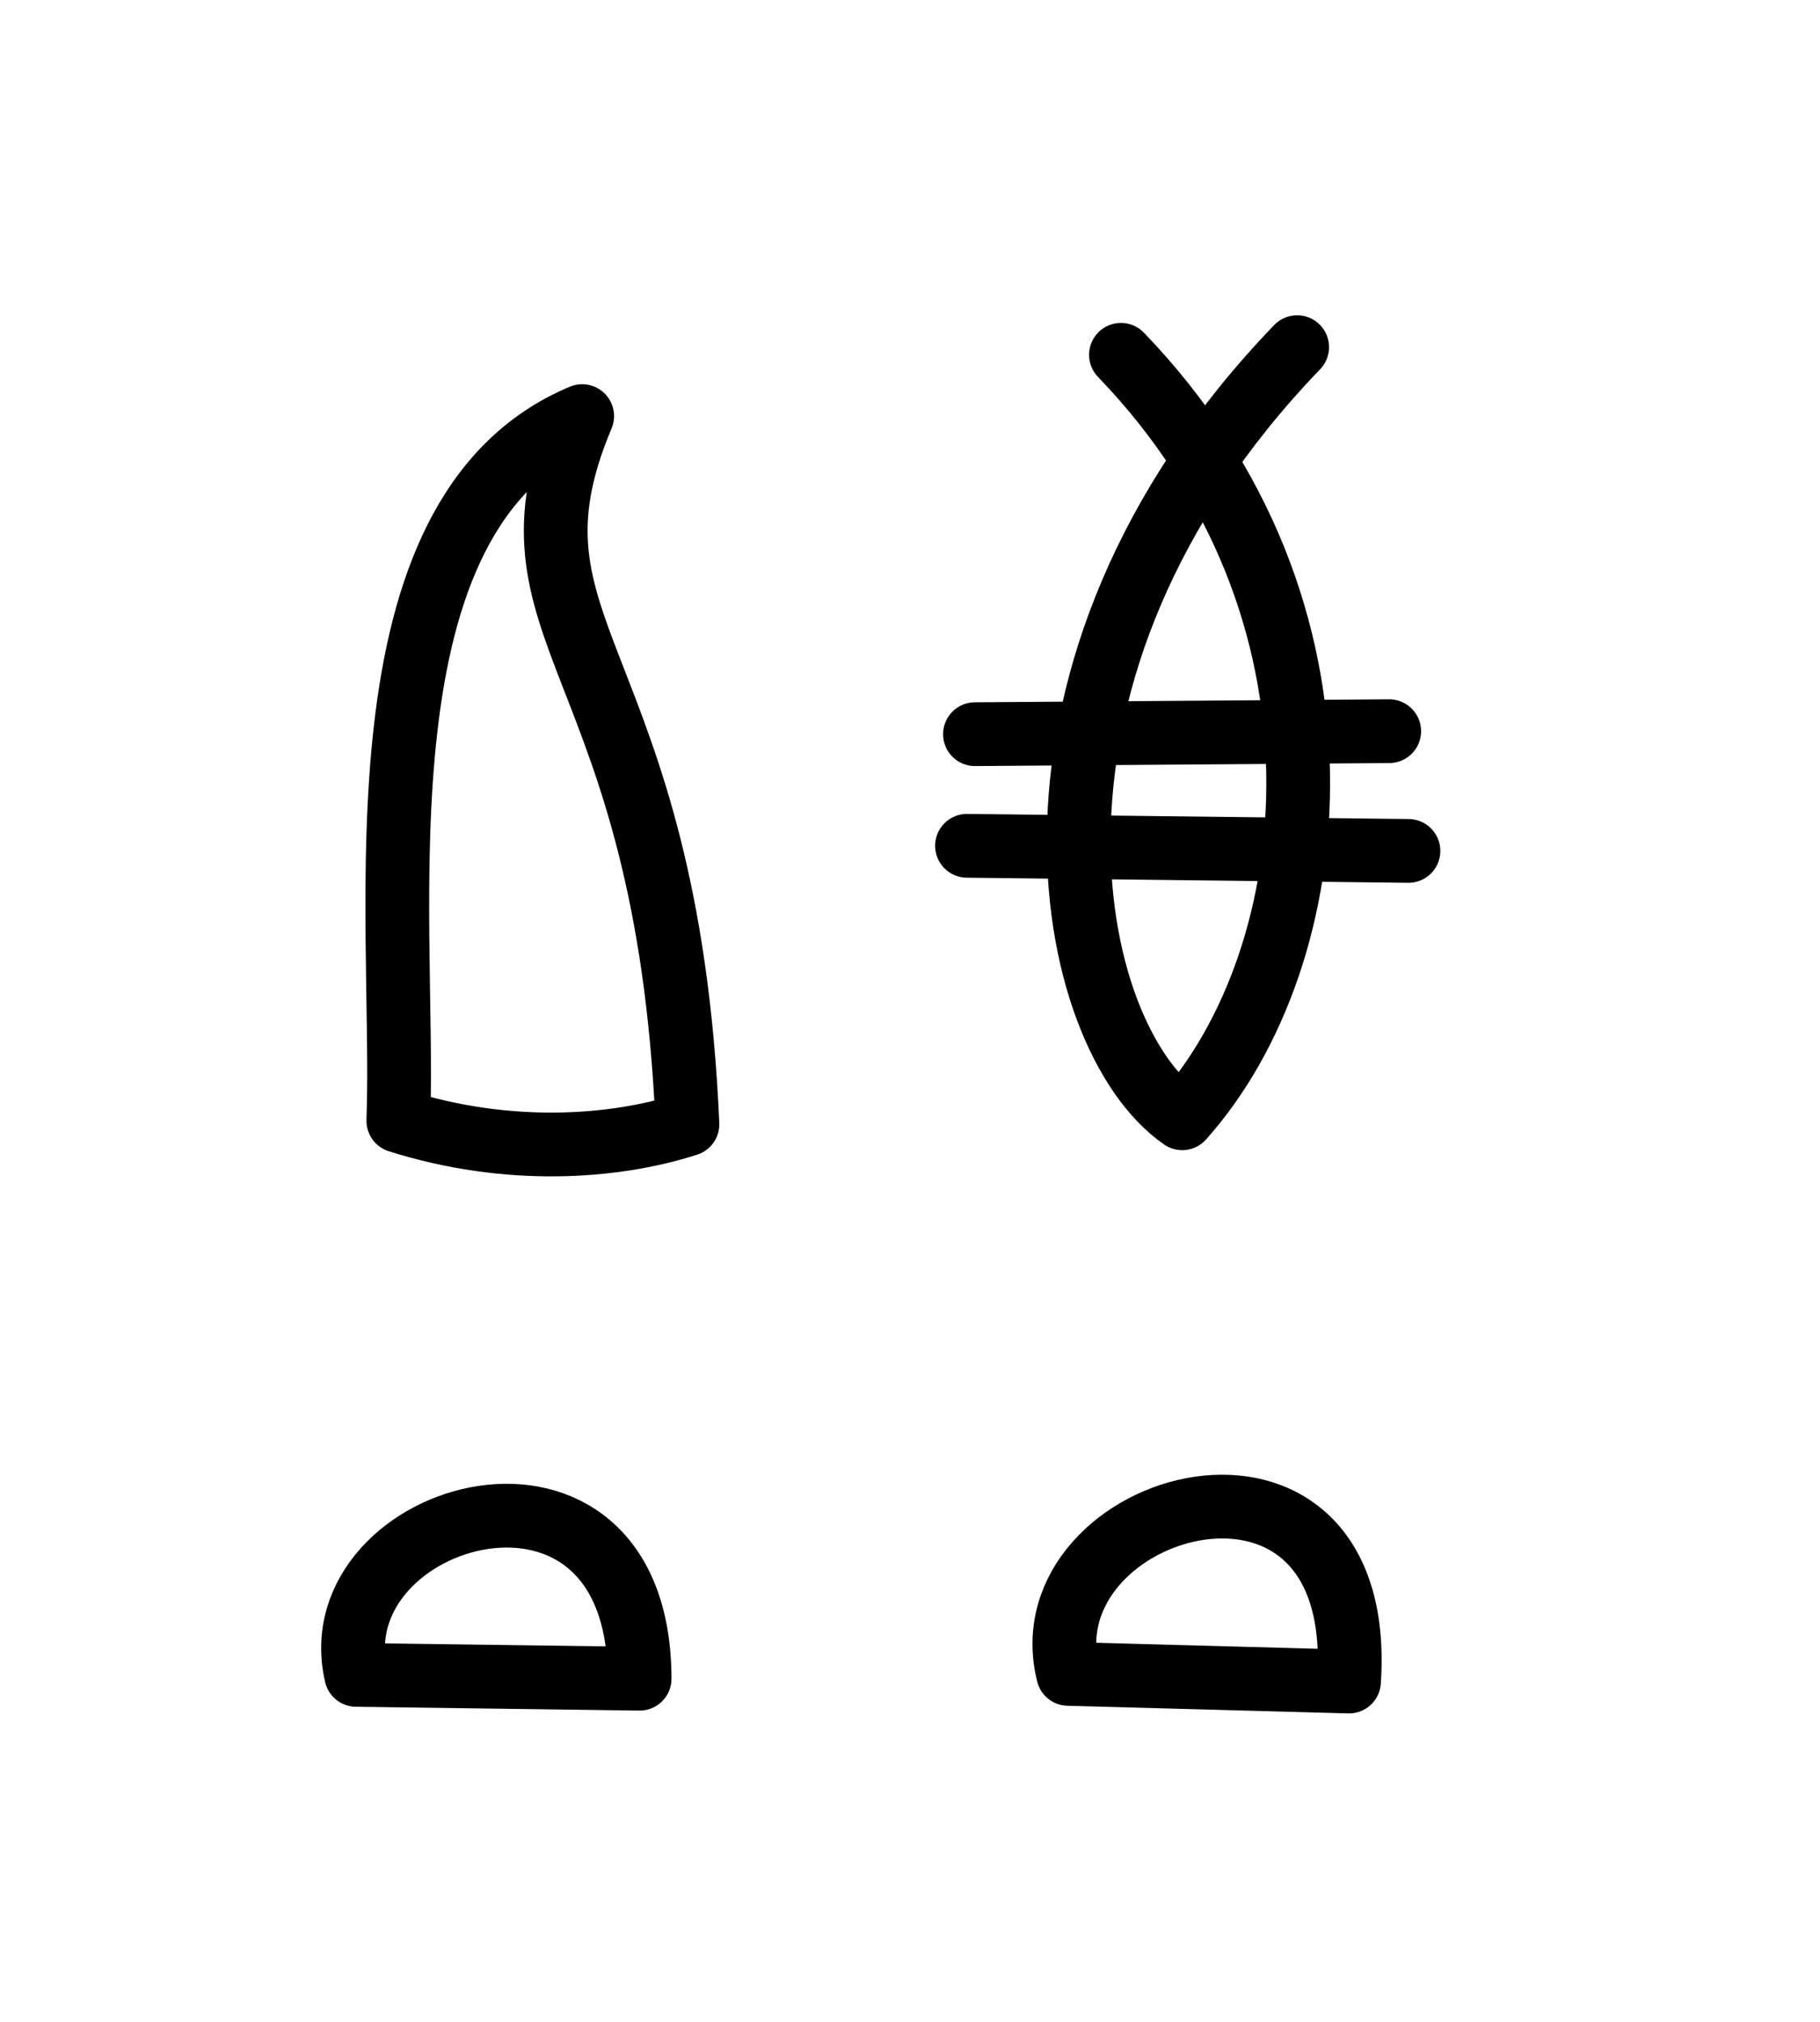 <?xml version="1.0" encoding="UTF-8" standalone="no"?>
<!-- Created with Inkscape (http://www.inkscape.org/) -->

<svg
   xmlns:dc="http://purl.org/dc/elements/1.1/"
   xmlns:cc="http://creativecommons.org/ns#"
   xmlns:rdf="http://www.w3.org/1999/02/22-rdf-syntax-ns#"
   xmlns:svg="http://www.w3.org/2000/svg"
   xmlns="http://www.w3.org/2000/svg"
   xmlns:sodipodi="http://sodipodi.sourceforge.net/DTD/sodipodi-0.dtd"
   xmlns:inkscape="http://www.inkscape.org/namespaces/inkscape"
   width="85.642"
   height="95.138"
   id="svg2"
   version="1.1"
   inkscape:version="0.48.5 r10040"
   sodipodi:docname="left-frieze.svg">
  <rect width="100%" height="100%" fill="#808080" stroke="none"/>
  <defs
     id="defs4" />
  <sodipodi:namedview
     id="base"
     pagecolor="#ffffff"
     bordercolor="#666666"
     borderopacity="1.0"
     inkscape:pageopacity="0.0"
     inkscape:pageshadow="2"
     inkscape:zoom="5.6"
     inkscape:cx="51.642358"
     inkscape:cy="43.873624"
     inkscape:document-units="px"
     inkscape:current-layer="layer3"
     showgrid="false"
     inkscape:window-width="1400"
     inkscape:window-height="1001"
     inkscape:window-x="0"
     inkscape:window-y="25"
     inkscape:window-maximized="1"
     units="mm" />
  <g
     inkscape:groupmode="layer"
     id="layer3"
     inkscape:label="Layer#1"
     style="display:inline"
     transform="translate(0,-4.862)">
    <rect
       style="fill:#ffffff;fill-opacity:1;stroke:none"
       id="rect4005"
       width="85.642"
       height="95.137"
       x="-0"
       y="4.862" />
    <path
       id="path3097-4"
       style="fill:none;stroke:#000000;stroke-width:3;stroke-linecap:round;stroke-linejoin:round;stroke-miterlimit:4;stroke-opacity:1;stroke-dasharray:none;display:inline"
       d="m 50.262,83.615 13.217,0.36 C 64.358,70.842 48.23,75.489 50.262,83.615 z m -33.501,0.047 13.337,0.18 C 30.076,71.55 14.97,75.957 16.761,83.662 z M 27.395,24.439 C 16.427,29.023 19.098,47.984 18.744,57.594 23.888,59.228 28.903,58.871 32.348,57.758 31.38,35.587 23.054,34.741 27.395,24.439 z M 66.276,44.896 45.503,44.655 m 0.375,-5.251 19.492,-0.141 M 61.039,21.195 C 46.418,36.383 50.087,53.65 55.632,57.474 62.444,49.861 64.317,33.561 52.748,21.555"
       inkscape:connector-curvature="0"
       sodipodi:nodetypes="ccccccccccccccccc" />
  </g>
</svg>
